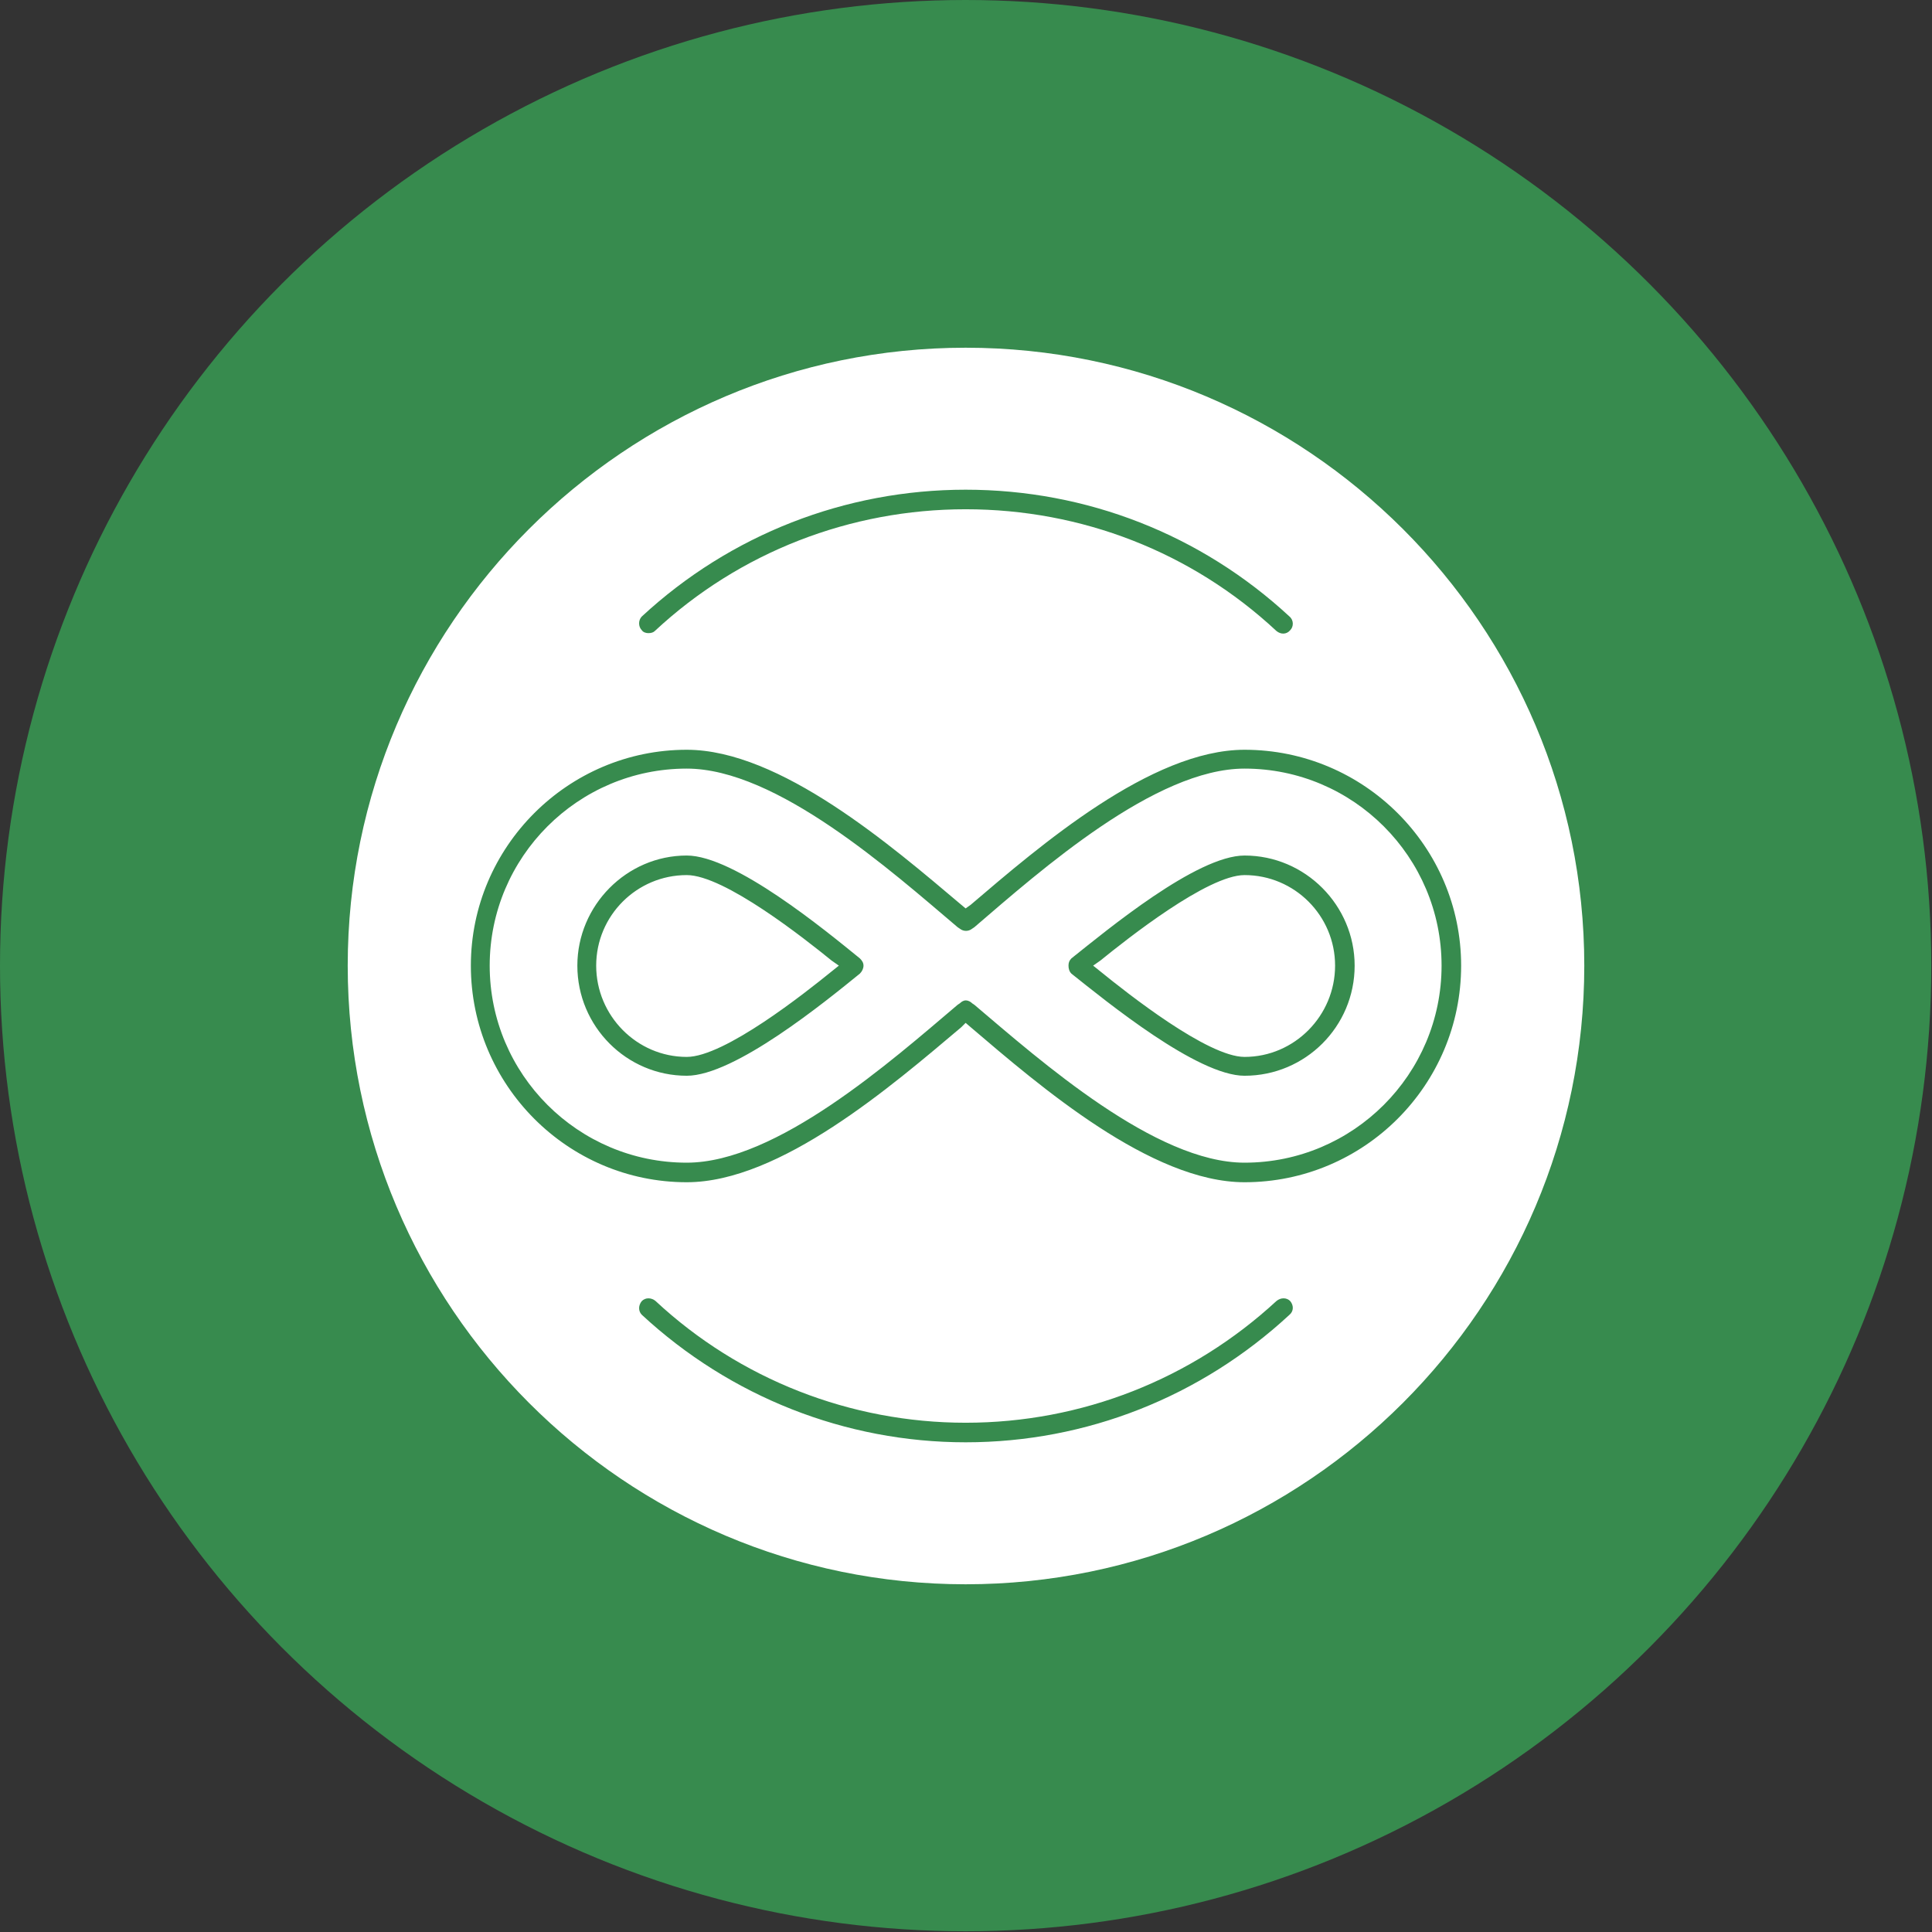 <svg clip-rule="evenodd" fill-rule="evenodd" height="512" image-rendering="optimizeQuality" shape-rendering="geometricPrecision" text-rendering="geometricPrecision" viewBox="0 0 2667 2667" width="512" xmlns="http://www.w3.org/2000/svg"><rect x="0" y="0" width="2667" height="2667" fill="#333333" stroke="none"/><g id="Layer_x0020_1"><circle cx="1333" cy="1333" fill="#378b4e" r="1333"/><path d="m1333 2187c-470 0-853-383-853-854 0-470 383-853 853-853 471 0 854 383 854 853 0 471-383 854-854 854zm0-196c167 0 325-63 447-176 6-5 6-13 1-19-5-5-13-5-19 0-117 108-269 168-429 168-159 0-312-60-428-168-6-5-14-5-19 0-5 6-5 14 0 19 122 113 281 176 447 176zm-438-1117c4 0 7-1 9-3 117-109 270-168 429-168 160 0 312 59 429 168 6 5 14 5 19-1 5-5 5-14-1-19-122-113-280-175-447-175-166 0-325 62-447 175-5 5-5 14 0 19 2 3 6 4 9 4zm823 611c84 0 152-68 152-152 0-83-68-152-152-152-66 0-190 103-239 142-3 3-4 6-4 10s1 8 4 11c49 39 174 141 239 141zm0-277c69 0 125 56 125 125s-56 126-125 126c-51 0-162-88-199-118l-10-8 10-7c37-30 148-118 199-118zm-770 277c66 0 191-102 239-141 3-3 5-7 5-11s-2-7-5-10c-48-39-173-142-239-142-83 0-151 69-151 152 0 84 68 152 151 152zm0-277c52 0 163 88 200 118l10 7-10 8c-37 30-148 118-200 118-69 0-125-57-125-126s56-125 125-125zm392 210c95 81 249 214 378 214 165 0 299-134 299-299 0-164-134-298-299-298-129 0-283 133-378 214l-7 5-6-5c-96-81-250-214-379-214-164 0-298 134-298 298 0 165 134 299 298 299 129 0 283-133 379-214l6-6zm-7-37c-3 0-6 2-8 4l-3 2c-92 78-250 218-374 218-150 0-272-122-272-272s122-272 272-272c124 0 282 141 374 219l3 2c5 4 12 4 17 0l3-2c92-79 250-219 373-219 150 0 272 122 272 272s-122 272-272 272c-123 0-281-140-373-218l-3-2c-2-2-5-4-9-4z" fill="#fff"/></g></svg>